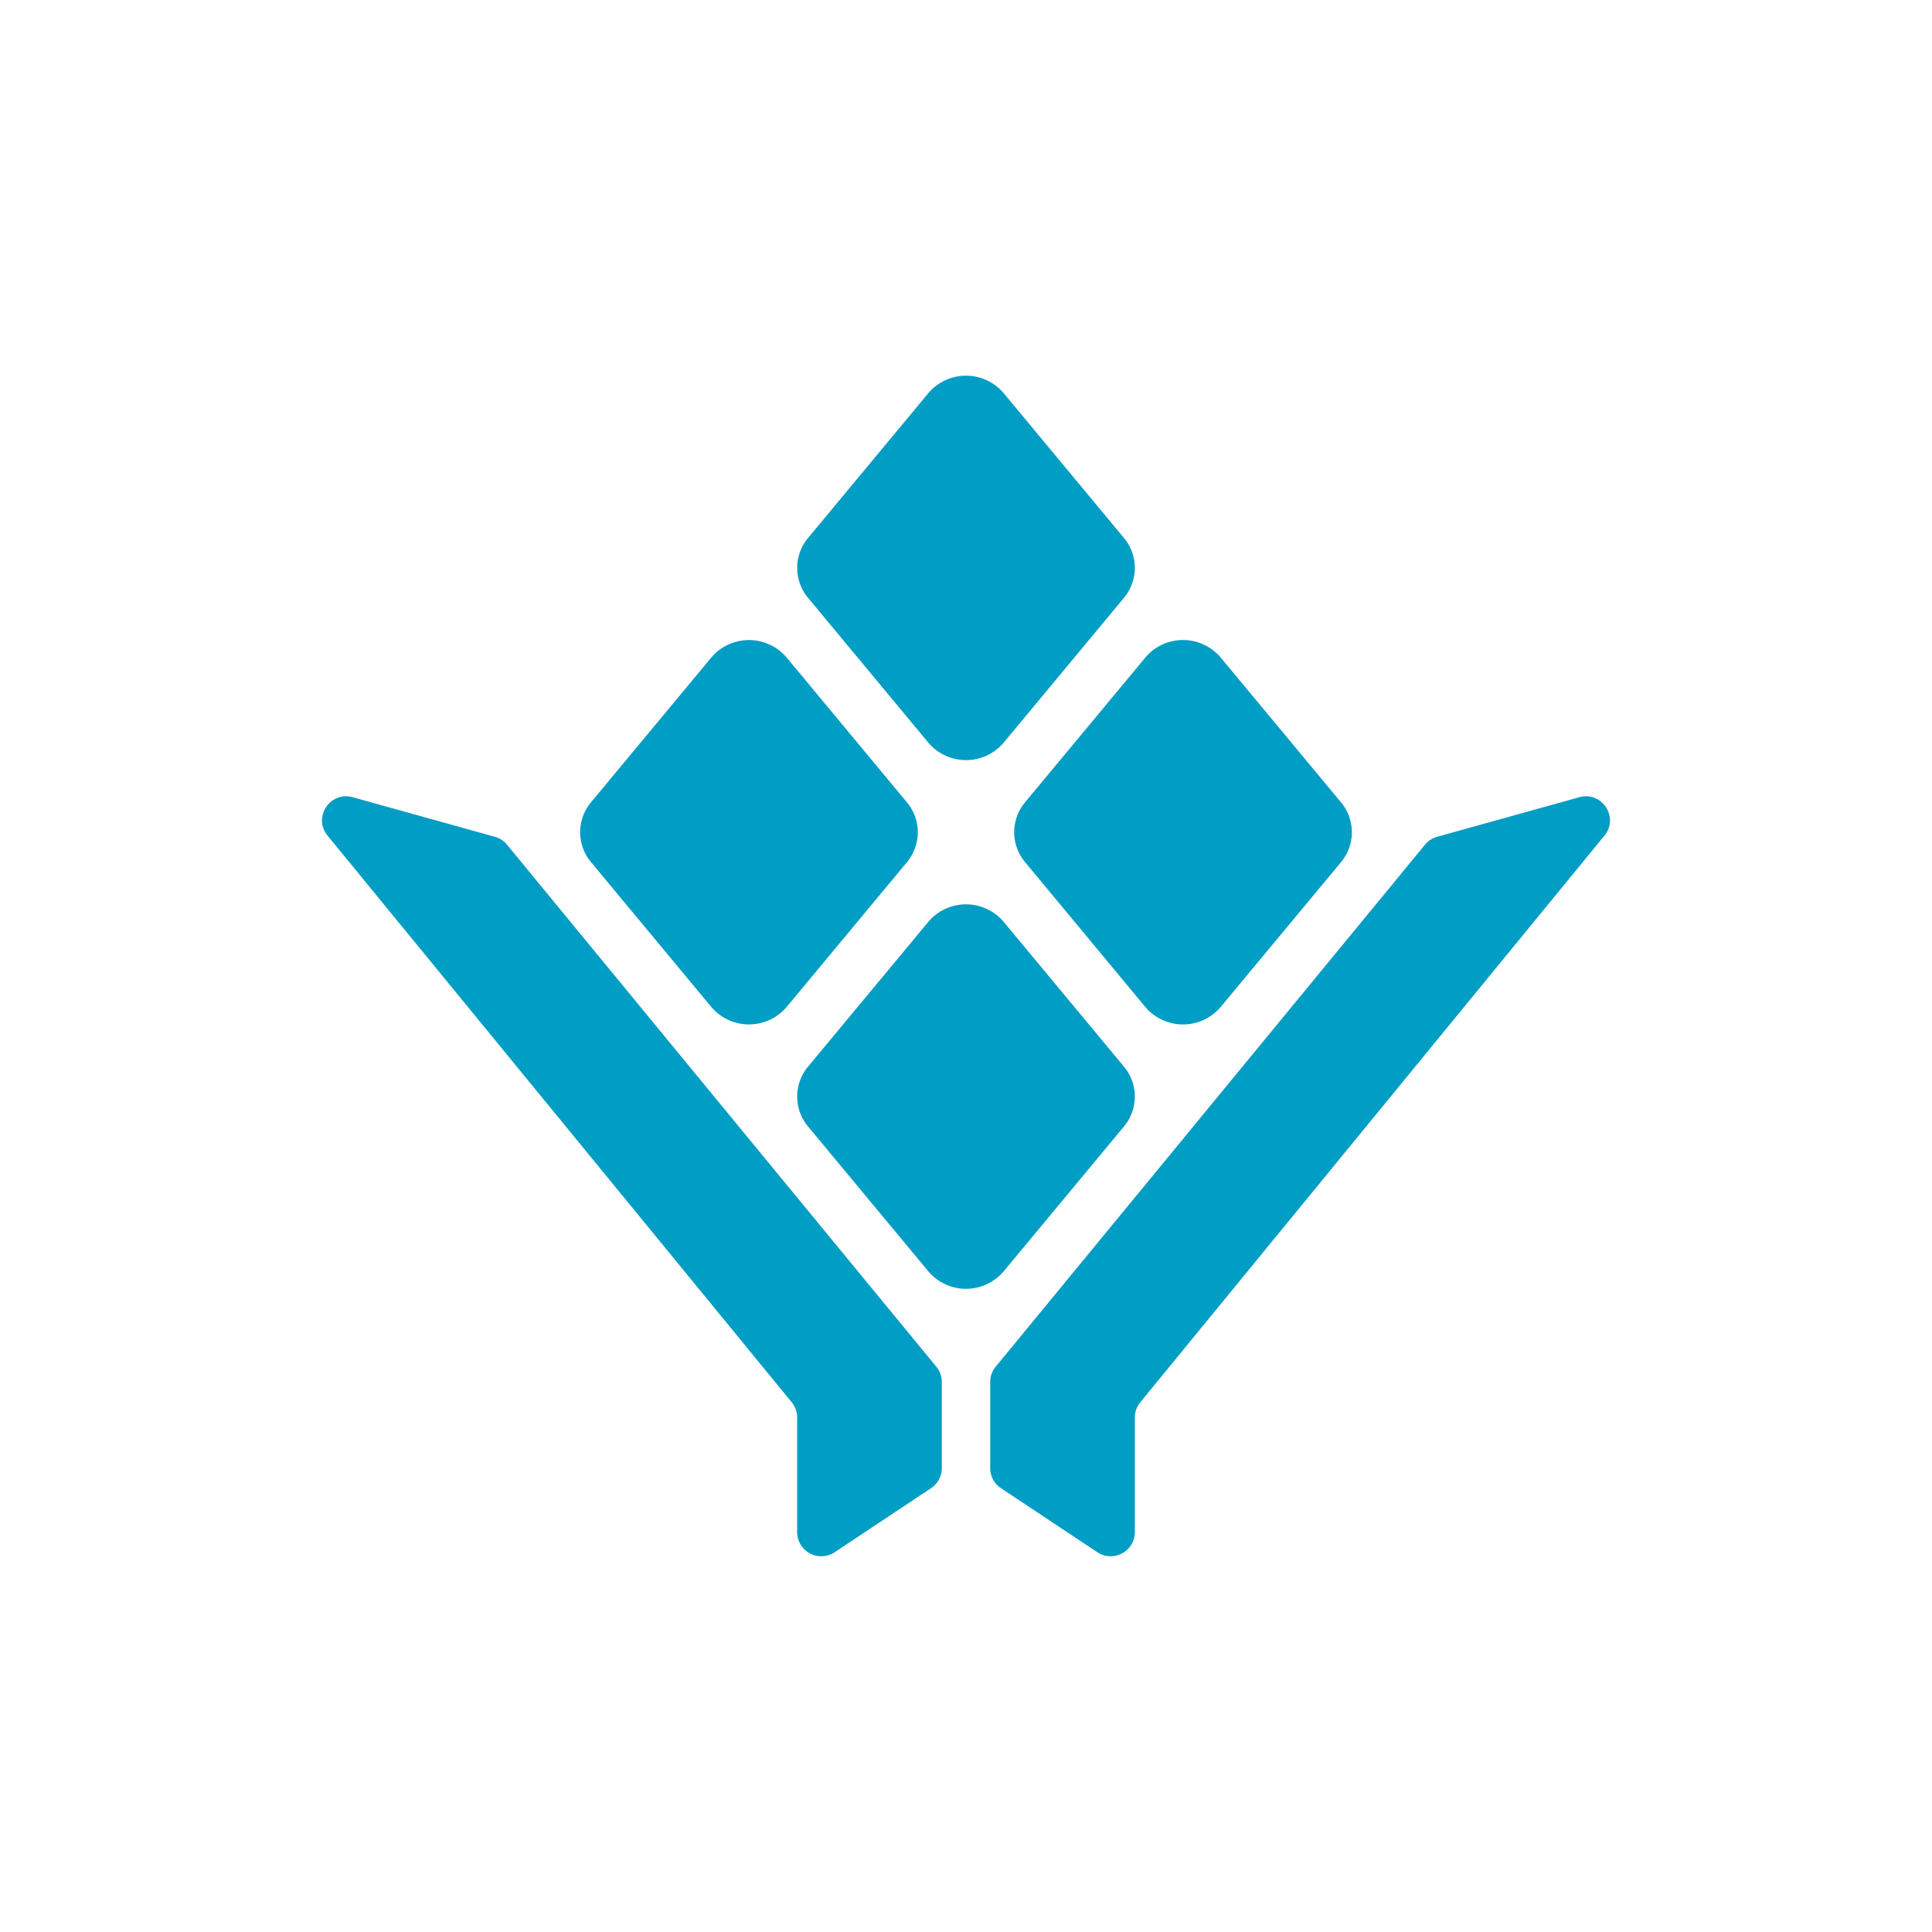 <svg xmlns="http://www.w3.org/2000/svg" width="36" height="36" fill="none"><path fill="#009DC4" d="m21.247 26.13 8.65-10.56c.277-.339-.047-.832-.469-.715l-2.648.737a.449.449 0 0 0-.227.147l-8 9.728a.447.447 0 0 0-.102.284v1.606c0 .15.075.29.2.373l1.797 1.194a.45.45 0 0 0 .698-.372v-2.139a.45.45 0 0 1 .101-.283Zm-6.494 0-8.65-10.56c-.277-.339.047-.832.469-.715l2.648.737a.449.449 0 0 1 .227.147l8 9.728a.44.44 0 0 1 .102.284v1.606c0 .15-.075.29-.2.373l-1.797 1.194a.45.45 0 0 1-.698-.372v-2.139a.447.447 0 0 0-.101-.283Zm2.544-18.803a.92.92 0 0 1 1.406 0l2.24 2.697a.87.87 0 0 1 0 1.116l-2.24 2.697a.92.92 0 0 1-1.406 0l-2.24-2.697a.87.87 0 0 1 0-1.116l2.24-2.697Zm0 9.851a.919.919 0 0 1 1.406 0l2.24 2.697a.87.87 0 0 1 0 1.116l-2.24 2.697a.919.919 0 0 1-1.406 0l-2.24-2.697a.87.87 0 0 1 0-1.116l2.24-2.697Zm4.043-4.925a.92.92 0 0 1 1.407 0l2.24 2.697a.87.87 0 0 1 0 1.116l-2.24 2.696a.92.92 0 0 1-1.407 0l-2.239-2.697a.87.87 0 0 1 0-1.116l2.24-2.696Zm-8.087 0a.92.92 0 0 1 1.406 0l2.24 2.697a.87.87 0 0 1 0 1.116l-2.24 2.696a.92.92 0 0 1-1.406 0l-2.24-2.697a.87.87 0 0 1 0-1.116l2.24-2.696Z"/></svg>
